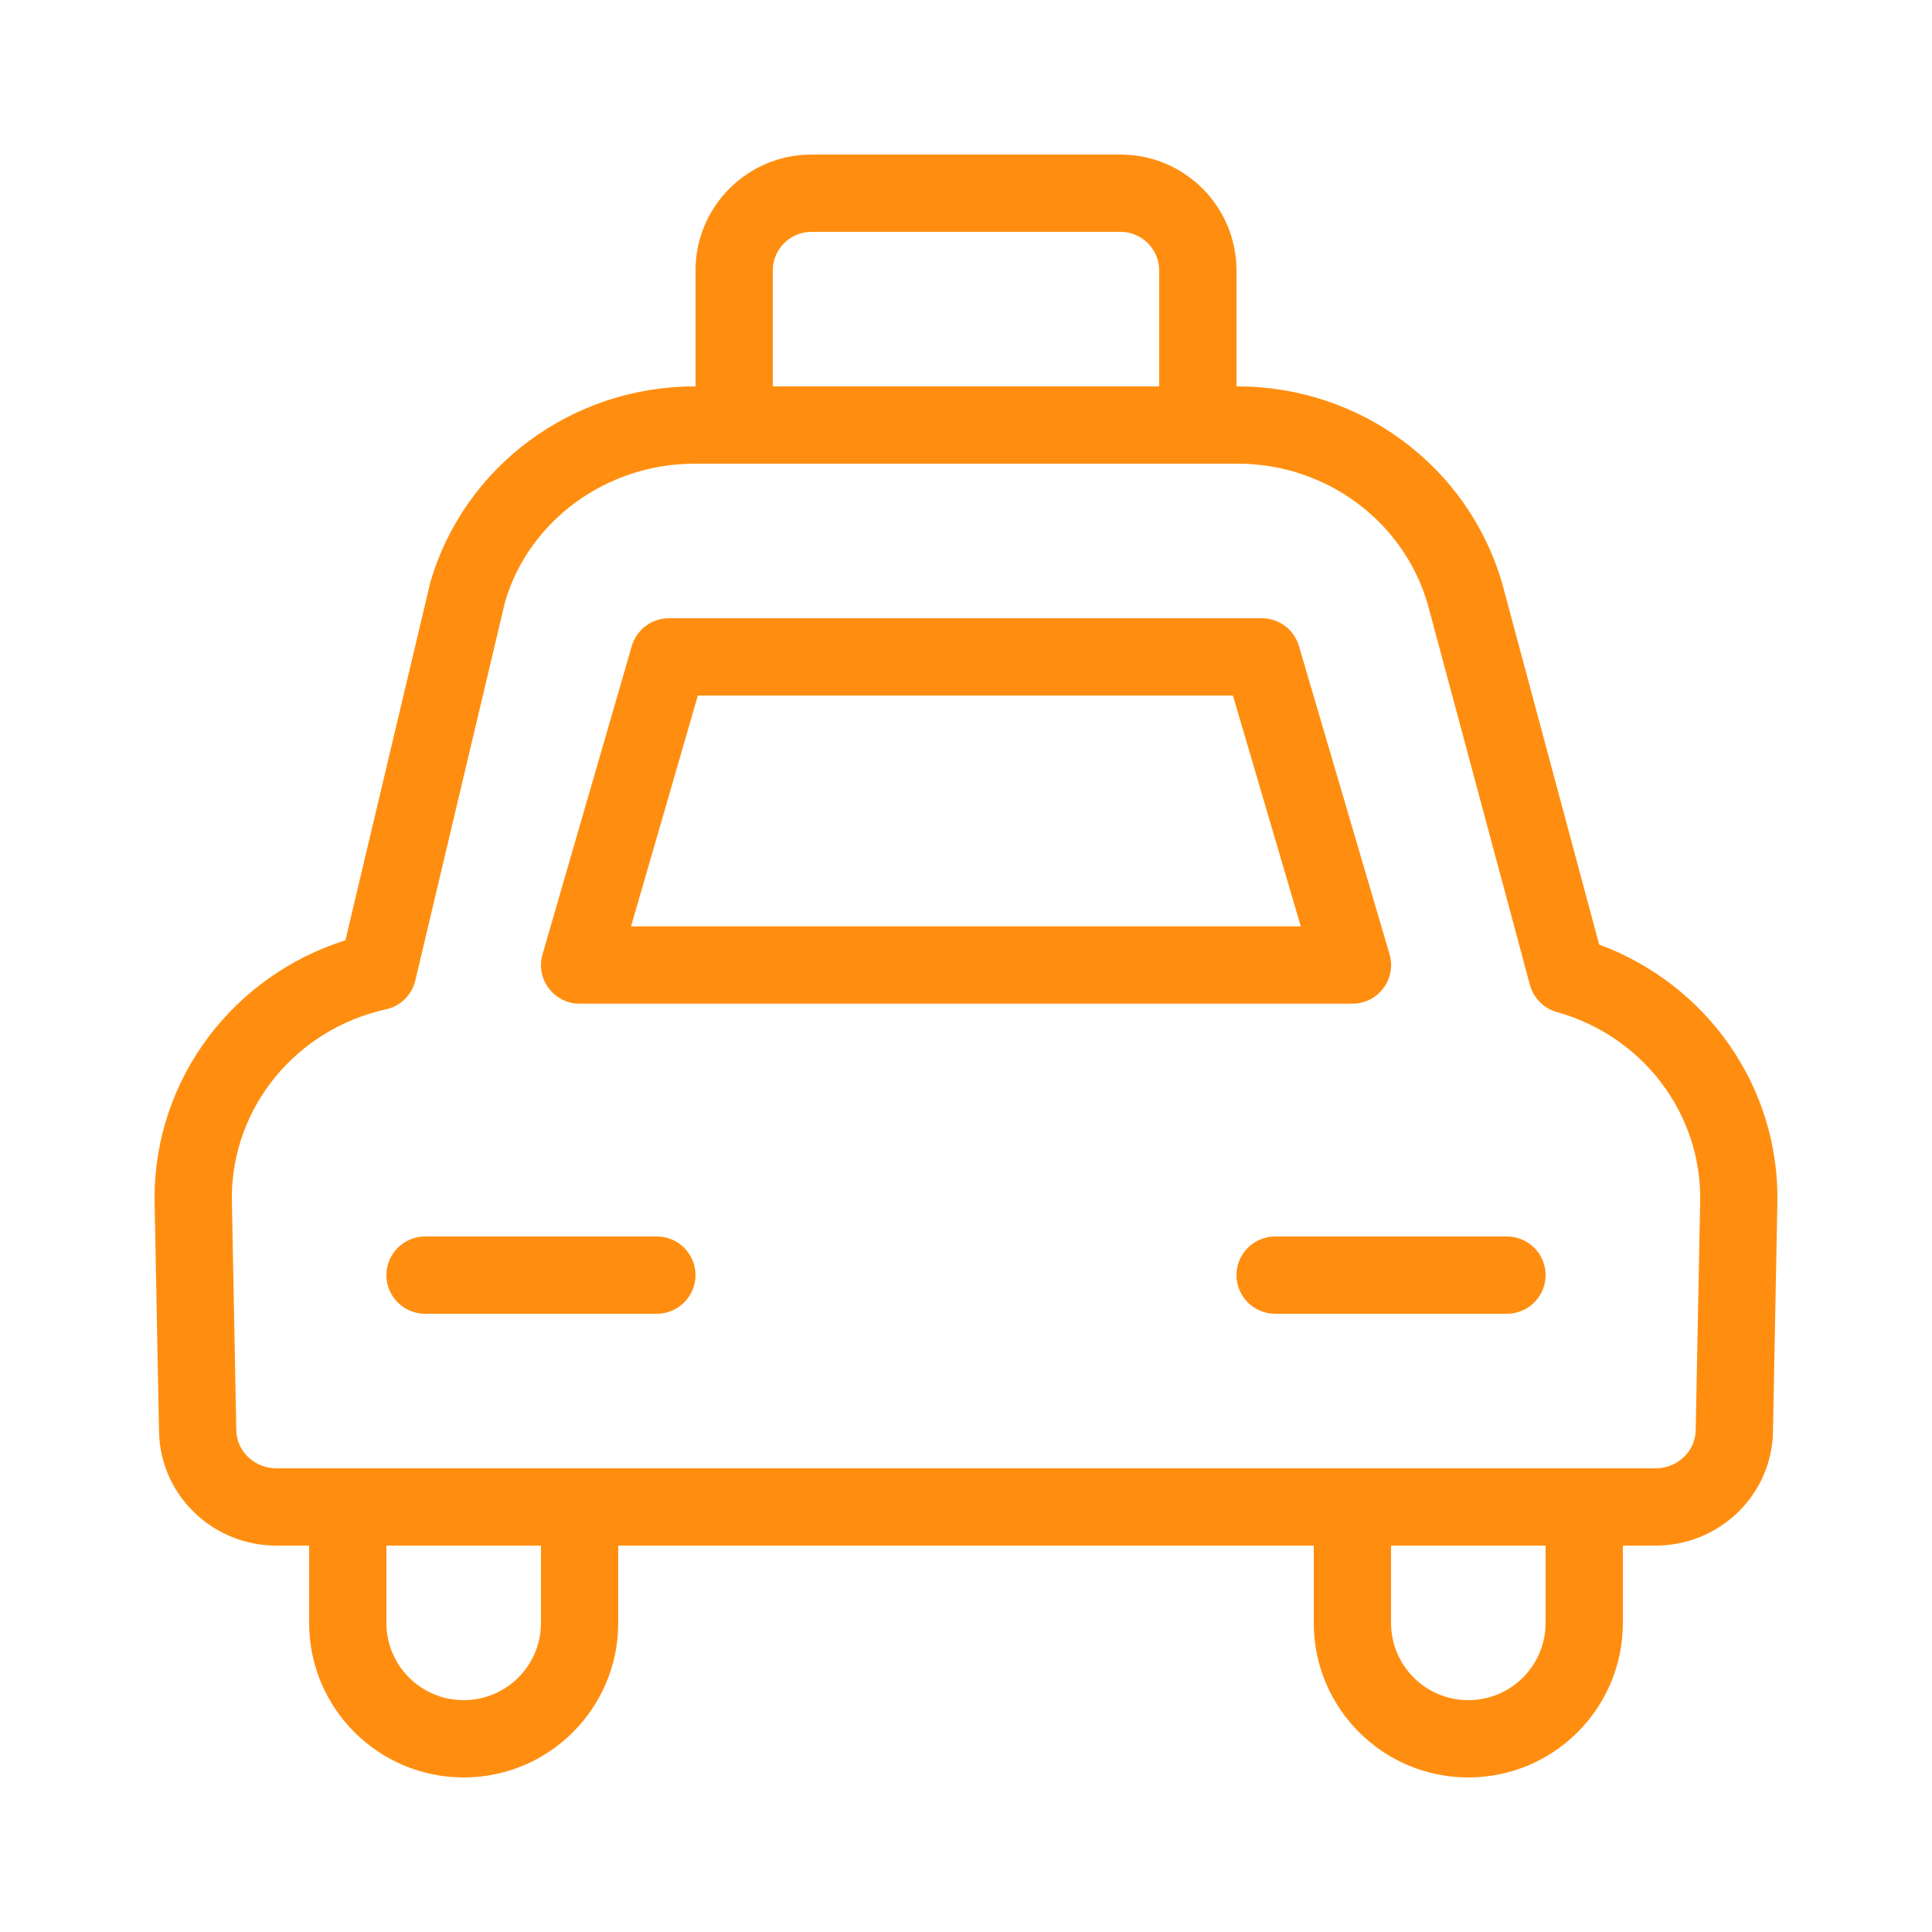 <svg width="32" height="32" viewBox="0 0 32 32" fill="none" xmlns="http://www.w3.org/2000/svg">
<path d="M19.2 4.48C19.2 4.127 18.913 3.84 18.56 3.84H13.44C13.087 3.84 12.8 4.127 12.8 4.48V6.4H19.2V4.48ZM13.44 2.56H18.56C19.62 2.56 20.48 3.42 20.48 4.48V7.04C20.48 7.394 20.194 7.68 19.84 7.68H12.16C11.807 7.68 11.52 7.394 11.52 7.04V4.48C11.52 3.42 12.38 2.56 13.44 2.56Z" fill="#FF8E10"/>
<path fill-rule="evenodd" clip-rule="evenodd" d="M7.04 20.48H10.88C11.233 20.48 11.52 20.767 11.52 21.12C11.52 21.473 11.233 21.76 10.88 21.76H7.04C6.687 21.76 6.4 21.473 6.4 21.12C6.4 20.767 6.687 20.48 7.04 20.48Z" fill="#FF8E10"/>
<path fill-rule="evenodd" clip-rule="evenodd" d="M21.12 20.48H24.96C25.313 20.48 25.6 20.767 25.6 21.12C25.6 21.473 25.313 21.76 24.96 21.76H21.12C20.767 21.76 20.48 21.473 20.48 21.12C20.48 20.767 20.767 20.48 21.12 20.48Z" fill="#FF8E10"/>
<path d="M10.24 25.6V26.88C10.24 28.294 9.094 29.44 7.68 29.44C6.266 29.44 5.12 28.294 5.12 26.88V25.6H4.579C3.522 25.6 2.655 24.765 2.634 23.717L2.561 19.925C2.56 19.883 2.56 19.883 2.56 19.84C2.56 17.867 3.865 16.159 5.721 15.574L7.128 9.643C7.689 7.721 9.476 6.4 11.505 6.4H20.498C22.527 6.4 24.314 7.721 24.879 9.656L26.487 15.645C28.267 16.301 29.477 18.002 29.439 19.925L29.366 23.717C29.345 24.765 28.478 25.6 27.421 25.6H26.88V26.88C26.88 28.294 25.734 29.44 24.32 29.44C22.906 29.44 21.76 28.294 21.76 26.88V25.6H10.24ZM6.4 25.6V26.88C6.4 27.587 6.973 28.16 7.68 28.16C8.387 28.16 8.96 27.587 8.96 26.88V25.6H6.4ZM23.04 25.6V26.88C23.04 27.587 23.613 28.16 24.32 28.16C25.027 28.16 25.6 27.587 25.6 26.88V25.6H23.04ZM6.879 16.24C6.822 16.48 6.633 16.665 6.393 16.718C4.909 17.044 3.84 18.338 3.84 19.84C3.84 19.87 3.84 19.87 3.841 19.901L3.914 23.692C3.921 24.038 4.214 24.32 4.579 24.32H27.421C27.786 24.32 28.079 24.038 28.086 23.692L28.16 19.901C28.188 18.442 27.204 17.158 25.787 16.763C25.569 16.702 25.399 16.53 25.34 16.312L23.646 10.002C23.245 8.629 21.962 7.68 20.498 7.68H11.505C10.041 7.68 8.757 8.629 8.365 9.97L6.879 16.24ZM9.6 16.624C9.174 16.624 8.867 16.216 8.986 15.806L10.464 10.702C10.543 10.428 10.794 10.24 11.079 10.24H20.9C21.184 10.24 21.434 10.427 21.514 10.7L23.015 15.804C23.135 16.214 22.828 16.624 22.401 16.624H9.6ZM21.545 15.344L20.421 11.52H11.559L10.452 15.344H21.545Z" fill="#FF8E10"/>
</svg>

